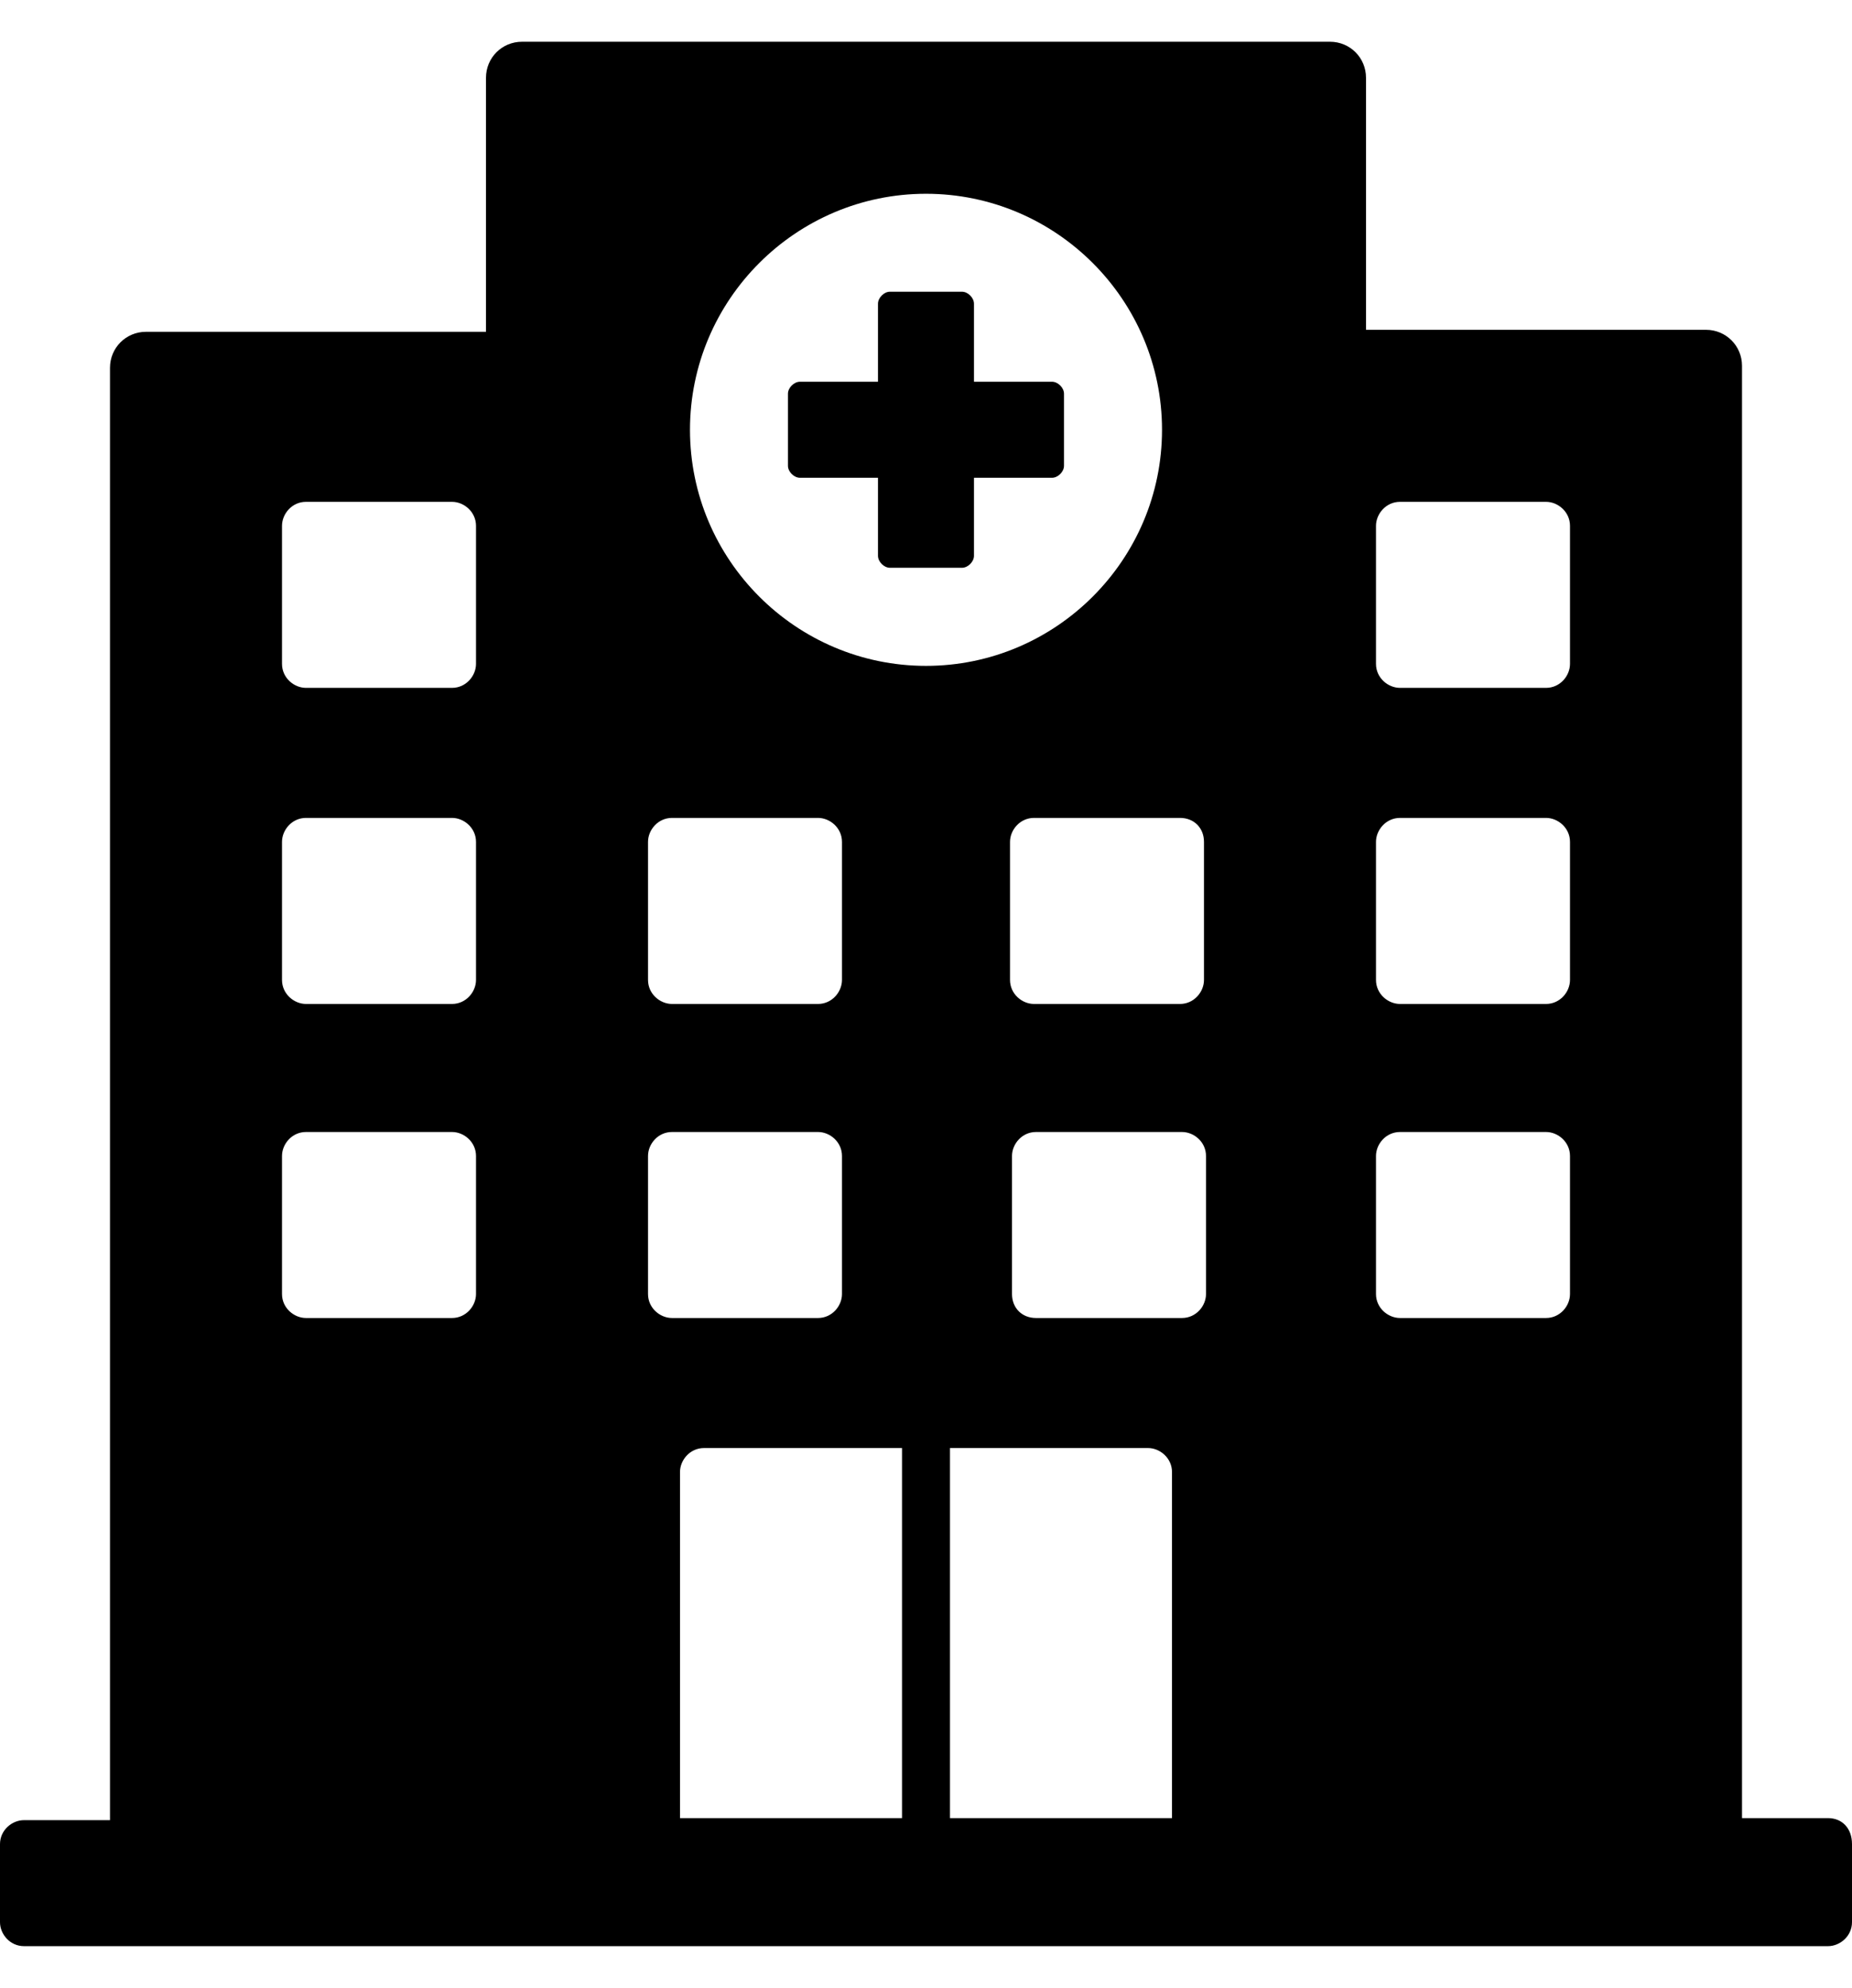 <svg width="41" height="44" viewBox="0 0 41 44" fill="none" xmlns="http://www.w3.org/2000/svg">
<path d="M40.469 40.241H38.565V8.097C38.565 7.654 38.211 7.3 37.768 7.3H30.241V1.721C30.241 1.278 29.887 0.924 29.444 0.924H11.556C11.113 0.924 10.759 1.278 10.759 1.721V7.344H3.232C2.789 7.344 2.435 7.698 2.435 8.141V40.286H0.531C0.266 40.286 0 40.507 0 40.817V42.544C0 42.809 0.221 43.075 0.531 43.075H40.469C40.734 43.075 41 42.854 41 42.544V40.817C41 40.463 40.779 40.241 40.469 40.241ZM21.031 40.241V32.05H25.415C25.68 32.05 25.946 32.272 25.946 32.581V40.241H21.031ZM22.404 28.641V25.586C22.404 25.32 22.625 25.055 22.935 25.055H26.167C26.433 25.055 26.699 25.276 26.699 25.586V28.641C26.699 28.907 26.477 29.172 26.167 29.172H22.935C22.625 29.172 22.404 28.951 22.404 28.641ZM30.462 11.639C30.462 11.373 30.684 11.107 30.994 11.107H34.226C34.491 11.107 34.757 11.329 34.757 11.639V14.694C34.757 14.96 34.536 15.225 34.226 15.225H30.994C30.728 15.225 30.462 15.004 30.462 14.694V11.639ZM30.462 18.634C30.462 18.369 30.684 18.103 30.994 18.103H34.226C34.491 18.103 34.757 18.325 34.757 18.634V21.689C34.757 21.955 34.536 22.221 34.226 22.221H30.994C30.728 22.221 30.462 21.999 30.462 21.689V18.634ZM30.462 25.586C30.462 25.32 30.684 25.055 30.994 25.055H34.226C34.491 25.055 34.757 25.276 34.757 25.586V28.641C34.757 28.907 34.536 29.172 34.226 29.172H30.994C30.728 29.172 30.462 28.951 30.462 28.641V25.586ZM26.654 18.634V21.689C26.654 21.955 26.433 22.221 26.123 22.221H22.891C22.625 22.221 22.36 21.999 22.36 21.689V18.634C22.36 18.369 22.581 18.103 22.891 18.103H26.123C26.433 18.103 26.654 18.325 26.654 18.634ZM20.5 4.289C23.378 4.289 25.725 6.635 25.725 9.513C25.725 12.391 23.378 14.738 20.5 14.738C17.622 14.738 15.275 12.391 15.275 9.513C15.275 6.635 17.622 4.289 20.5 4.289ZM14.346 18.634C14.346 18.369 14.567 18.103 14.877 18.103H18.109C18.375 18.103 18.64 18.325 18.64 18.634V21.689C18.64 21.955 18.419 22.221 18.109 22.221H14.877C14.611 22.221 14.346 21.999 14.346 21.689V18.634ZM14.346 25.586C14.346 25.32 14.567 25.055 14.877 25.055H18.109C18.375 25.055 18.64 25.276 18.64 25.586V28.641C18.64 28.907 18.419 29.172 18.109 29.172H14.877C14.611 29.172 14.346 28.951 14.346 28.641V25.586ZM6.243 11.639C6.243 11.373 6.464 11.107 6.774 11.107H10.007C10.272 11.107 10.538 11.329 10.538 11.639V14.694C10.538 14.96 10.316 15.225 10.007 15.225H6.774C6.509 15.225 6.243 15.004 6.243 14.694V11.639ZM6.243 18.634C6.243 18.369 6.464 18.103 6.774 18.103H10.007C10.272 18.103 10.538 18.325 10.538 18.634V21.689C10.538 21.955 10.316 22.221 10.007 22.221H6.774C6.509 22.221 6.243 21.999 6.243 21.689V18.634ZM6.243 25.586C6.243 25.32 6.464 25.055 6.774 25.055H10.007C10.272 25.055 10.538 25.276 10.538 25.586V28.641C10.538 28.907 10.316 29.172 10.007 29.172H6.774C6.509 29.172 6.243 28.951 6.243 28.641V25.586ZM15.054 32.581C15.054 32.316 15.275 32.05 15.585 32.05H19.969V40.241H15.054V32.581Z" fill="black"/>
<path d="M19.702 12.567H21.296C21.429 12.567 21.562 12.434 21.562 12.302V10.575H23.289C23.422 10.575 23.555 10.442 23.555 10.309V8.715C23.555 8.582 23.422 8.449 23.289 8.449H21.562V6.723C21.562 6.59 21.429 6.457 21.296 6.457H19.702C19.57 6.457 19.437 6.59 19.437 6.723V8.449H17.71C17.577 8.449 17.444 8.582 17.444 8.715V10.309C17.444 10.442 17.577 10.575 17.71 10.575H19.437V12.302C19.437 12.434 19.57 12.567 19.702 12.567Z" fill="black"/>
</svg>
